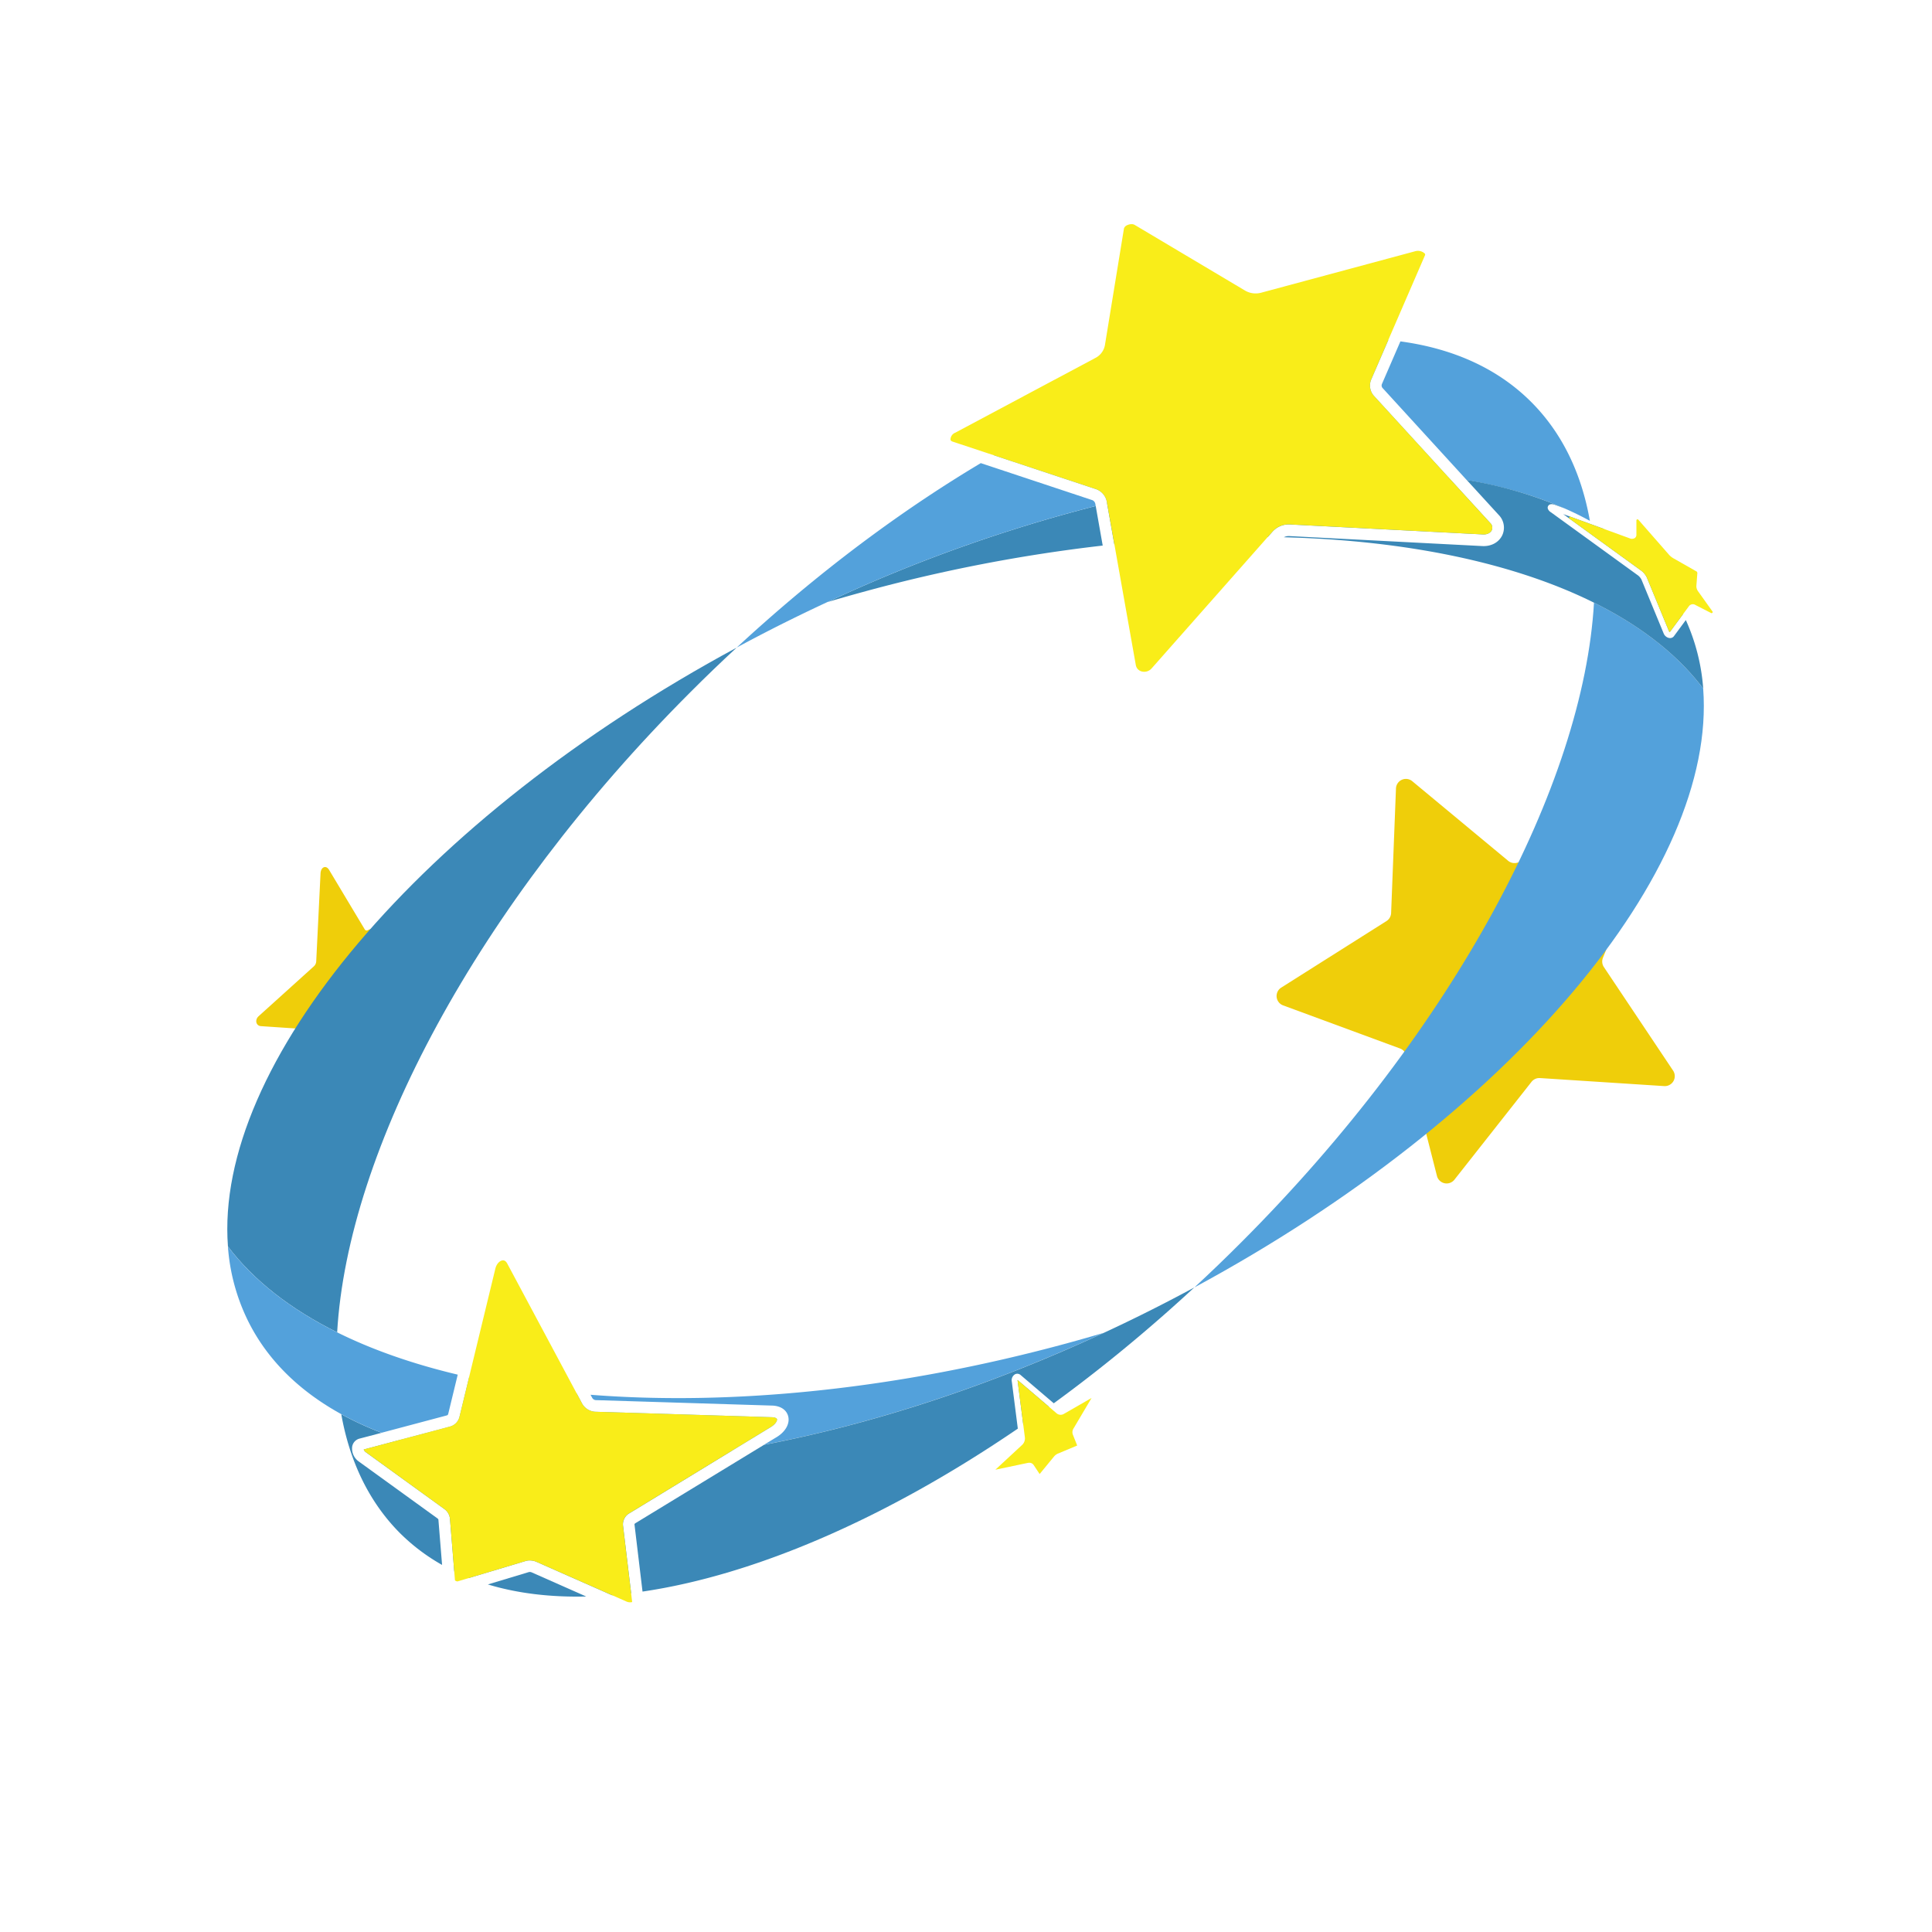 <svg id="Layer_1" data-name="Layer 1" xmlns="http://www.w3.org/2000/svg" viewBox="0 0 1000 1000"><defs><style>.cls-1{fill:#efce0a;}.cls-2{fill:#53a1db;}.cls-3{fill:#3b88b7;}.cls-4{fill:#f9ed19;}</style></defs><title>dazed</title><path class="cls-1" d="M731,404.36l49.61,41.18a5.15,5.15,0,0,0,4.7,1l62-17.52a5.16,5.16,0,0,1,6.19,6.87l-23.83,59.9a5.15,5.15,0,0,0,.5,4.77L866,554.16a5.16,5.16,0,0,1-4.62,8L797.06,558a5.17,5.17,0,0,0-4.38,2l-39.9,50.64a5.16,5.16,0,0,1-9-1.92l-15.92-62.47a5.16,5.16,0,0,0-3.22-3.56l-60.49-22.3a5.16,5.16,0,0,1-1-9.2l54.49-34.45a5.18,5.18,0,0,0,2.4-4.16l2.51-64.42A5.15,5.15,0,0,1,731,404.36Z"/><path class="cls-1" d="M170.34,450.26l18.38,30.67a1.14,1.14,0,0,0,1.49.59L209,473.44c1.09-.47,1.57,1.61.85,3.5L199.51,504a3.33,3.33,0,0,0-.19,1.93l4.42,17.11a3,3,0,0,1-1.43,2.95l-14.68,4.56a2.49,2.49,0,0,0-1.26,1.17l-13.19,22.81c-.88,1.53-2.51,2.05-2.76.86L166,534.24a1.3,1.3,0,0,0-1.2-1.11l-29.75-2c-2.56-.17-3.29-3.24-1.17-5.16l28.64-25.86a3.78,3.78,0,0,0,1.16-2.6l2.22-45.28C166,448.75,168.73,447.57,170.34,450.26Z"/><path class="cls-2" d="M618.24,666.36q12.12-11.21,24-23.11c110.9-110.89,177.38-237.4,182.81-331.32,24,11.9,43.18,26.79,56.51,44.44C888.75,450.43,782.35,577.69,618.24,666.36Z"/><path class="cls-3" d="M381.32,335.19q-12.12,11.19-24,23.1c-110.9,110.9-177.38,237.4-182.81,331.32-24-11.91-43.18-26.79-56.52-44.44C110.81,551.11,217.2,423.85,381.32,335.19Z"/><path class="cls-3" d="M567.14,261.91a791.7,791.7,0,0,0-138.87,49.73q9.14-2.72,18.43-5.25a823.79,823.79,0,0,1,124.06-24Z"/><path class="cls-3" d="M767.52,276.61c2.61.14,4.09-1.05,4.63-2.2a3.33,3.33,0,0,0-.86-3.77L749.65,247c-50.11-6.95-111-2.45-176.66,13.48l3.77,21.26a684.12,684.12,0,0,1,79.47-3.82l2.51-2.84a11.23,11.23,0,0,1,8.92-3.62Z"/><path class="cls-3" d="M226.91,786.49a1.56,1.56,0,0,0-.55-.62L185.8,756.53a8.17,8.17,0,0,1-3.51-7.77,5.16,5.16,0,0,1,3.79-4.14l11.44-3A168.85,168.85,0,0,1,176.64,732C181,756.48,191,777.42,207,793.51A101.34,101.34,0,0,0,228.82,810Z"/><path class="cls-3" d="M325.91,783.2l53.2-32.44c-66.49,10.89-126,9-171.5-5.63l-19.34,5.14a2.89,2.89,0,0,0,1.06,1.38L229.89,781a7,7,0,0,1,3,5l2.22,27.34c2.52,1.21,5.09,2.35,7.72,3.4L272,808a7.27,7.27,0,0,1,2.2-.32,8.89,8.89,0,0,1,3.55.76l39,17.25q4.92-.4,9.94-1l-4.21-35.06A6.56,6.56,0,0,1,325.91,783.2Z"/><path class="cls-3" d="M275.28,813.89a2.49,2.49,0,0,0-1.57-.18l-21.19,6.39c15.35,4.65,32.45,6.67,50.91,6.25Z"/><path class="cls-2" d="M749.65,247l-38.34-41.93a8,8,0,0,1-1.57-8.62L718.6,176c-56.3-5.45-128.81,16-204.07,59.69L567,253.08a8.58,8.58,0,0,1,5.89,6.64l.13.74C638.63,244.53,699.54,240,749.65,247Z"/><path class="cls-2" d="M715.26,198.82a2,2,0,0,0,.49,2.16l43.4,47.47c24.3,4.2,45.8,11.24,63.77,21.14-4.32-24.52-14.31-45.47-30.4-61.56-17.41-17.41-40.51-27.65-67.67-31.33Z"/><path class="cls-2" d="M566.93,260.77a2.59,2.59,0,0,0-1.86-2l-57.42-19.06c-37.2,22.21-75,49.79-111.67,82.2q-7.37,6.49-14.66,13.26,14.51-7.86,29.61-15.27,8.67-4.26,17.34-8.28a791.7,791.7,0,0,1,138.87-49.73Z"/><path class="cls-4" d="M732.32,130.09l-79.5,21.4a10.92,10.92,0,0,1-8.23-1l-57.31-34.1a3.07,3.07,0,0,0-1.57-.37,5.37,5.37,0,0,0-2.21.5,2.92,2.92,0,0,0-1.73,1.68l-9.89,60.59a9.35,9.35,0,0,1-5,6.53L494.35,224a3.92,3.92,0,0,0-2.38,3.37c0,.41.19.91,1.1,1.21L567,253.08a8.58,8.58,0,0,1,5.89,6.64l15,84.49a4.13,4.13,0,0,0,3,3.32,5.11,5.11,0,0,0,5.24-1.62l62.61-70.85a11.23,11.23,0,0,1,8.92-3.62l99.86,5.17c2.61.14,4.09-1.05,4.63-2.2a3.33,3.33,0,0,0-.86-3.77l-60-65.59a8,8,0,0,1-1.57-8.62l27.85-64.29c.09-.21.22-.49-.21-1A5.21,5.21,0,0,0,732.32,130.09Z"/><path class="cls-3" d="M866.44,329.26a2.41,2.41,0,0,1-2,1,3.34,3.34,0,0,1-1.31-.29,3.91,3.91,0,0,1-2-2.05L849.62,300a6.58,6.58,0,0,0-2.22-2.48l-44.67-32.39a3.47,3.47,0,0,1-1.58-1.87,1.76,1.76,0,0,1,.51-1.79c.93-.85,2.36-.47,3.35-.1l4.83,1.76a219.11,219.11,0,0,0-50.69-14.72l16.58,18.12A9.36,9.36,0,0,1,777.59,277c-1.76,3.72-5.72,5.89-10.38,5.64l-99.86-5.17a5.5,5.5,0,0,0-2.83.61c63.68,1.66,119.18,13.32,160.55,33.87,24,11.9,43.18,26.79,56.51,44.44a104.35,104.35,0,0,0-9-35.45Z"/><path class="cls-3" d="M849.17,295.13a9.56,9.56,0,0,1,3.23,3.77l11.48,27.86a.92.92,0,0,0,.39.41l6.89-9.32c-9-18.05-23.08-32.79-41.41-44.24l-20.64-7.51Z"/><path class="cls-2" d="M306.57,723.6a2.34,2.34,0,0,0,2.11,1.11l91,2.82c4.31.14,7.4,2.18,8.27,5.48,1,3.76-1.32,8-5.9,10.8l-6.62,4c55.63-10.67,115.56-30,175.8-57.92q-9.12,2.7-18.4,5.24c-88.66,24.2-174.4,32.5-247.16,26.8Z"/><path class="cls-2" d="M232.87,738.42l-25.26,6.71c45.46,14.65,105,16.52,171.5,5.63l19.82-12.09c2.56-1.56,3.43-3.35,3.22-4.12-.12-.45-1-.95-2.63-1l-91-2.82a8.33,8.33,0,0,1-7.24-4.29l-2.72-5.09a449.71,449.71,0,0,1-55.75-8.5l-4.94,20.39A6.91,6.91,0,0,1,232.87,738.42Z"/><path class="cls-2" d="M231.33,732.6a1,1,0,0,0,.67-.78l4.92-20.31c-23.21-5.51-44.2-12.84-62.43-21.9-24-11.91-43.18-26.79-56.52-44.44a103.75,103.75,0,0,0,10.22,38.14c10,20.42,26.63,36.64,48.45,48.65a168.85,168.85,0,0,0,20.88,9.63Z"/><path class="cls-4" d="M402.15,734.55c-.12-.45-1-.95-2.63-1l-91-2.82a8.33,8.33,0,0,1-7.24-4.29L262.54,654c-.64-1.2-1.47-1.75-2.46-1.62-1.32.17-3.05,1.6-3.71,4.35l-18.52,76.47a6.91,6.91,0,0,1-5,5.18l-44.6,11.85a2.89,2.89,0,0,0,1.06,1.38L229.89,781a7,7,0,0,1,3,5l2.6,32a2.36,2.36,0,0,0,1.28.55L272,808a7.27,7.27,0,0,1,2.2-.32,8.89,8.89,0,0,1,3.55.76L324.36,829a4.63,4.63,0,0,0,2.85.23l-4.77-39.72a6.56,6.56,0,0,1,3.47-6.34l73-44.53C401.49,737.11,402.36,735.32,402.15,734.55Z"/><path class="cls-3" d="M526.72,714.71l2.93,22.84q6.66-4.59,13.32-9.4L526.72,714.3A1.86,1.86,0,0,0,526.72,714.71Z"/><path class="cls-3" d="M588.62,681.63q-8.68,4.26-17.37,8.29c-60.24,27.94-120.17,47.25-175.8,57.92L329,788.33a1.75,1.75,0,0,0-.61.56l4.18,34.91c58-8.53,126-37.78,194.25-84.34l-3.11-24.37a3.56,3.56,0,0,1,1.75-3.81,2.63,2.63,0,0,1,2.9.51l17.07,14.55c19.5-14.21,38.94-29.81,58.1-46.72q7.36-6.51,14.67-13.26Q603.72,674.21,588.62,681.63Z"/><path class="cls-4" d="M843.39,278.58l-30.46-11.09a.57.57,0,0,0-.53,1l36.77,26.65a9.56,9.56,0,0,1,3.23,3.77l11.48,27.86a.92.92,0,0,0,.39.41l10-13.52a2.52,2.52,0,0,1,3.37-.47l8,4.1a.56.56,0,0,0,.72-.83l-7.33-10.26a4.7,4.7,0,0,1-1-2.71l.53-7.07-.3-.56-12.3-7a9.13,9.13,0,0,1-2.24-1.91L848,269a.57.57,0,0,0-1,.37l0,7.47a2,2,0,0,1-.84,1.66A2.86,2.86,0,0,1,843.39,278.58Z"/><path class="cls-4" d="M532.71,757.13a2.62,2.62,0,0,1,2.28,1.12l3.12,4.71,7.44-9.05a6.71,6.71,0,0,1,.7-.71,5.49,5.49,0,0,1,1.3-.81l10-4.19-2.29-5.77a3.68,3.68,0,0,1,.47-3.18L565,723.58l-14.2,8.17a3.29,3.29,0,0,1-3.86-.18L526.72,714.3a1.86,1.86,0,0,0,0,.41l3.77,29.42a4.66,4.66,0,0,1-1.64,3.94L515.2,760.72l16.67-3.5A4.14,4.14,0,0,1,532.71,757.13Z"/></svg>